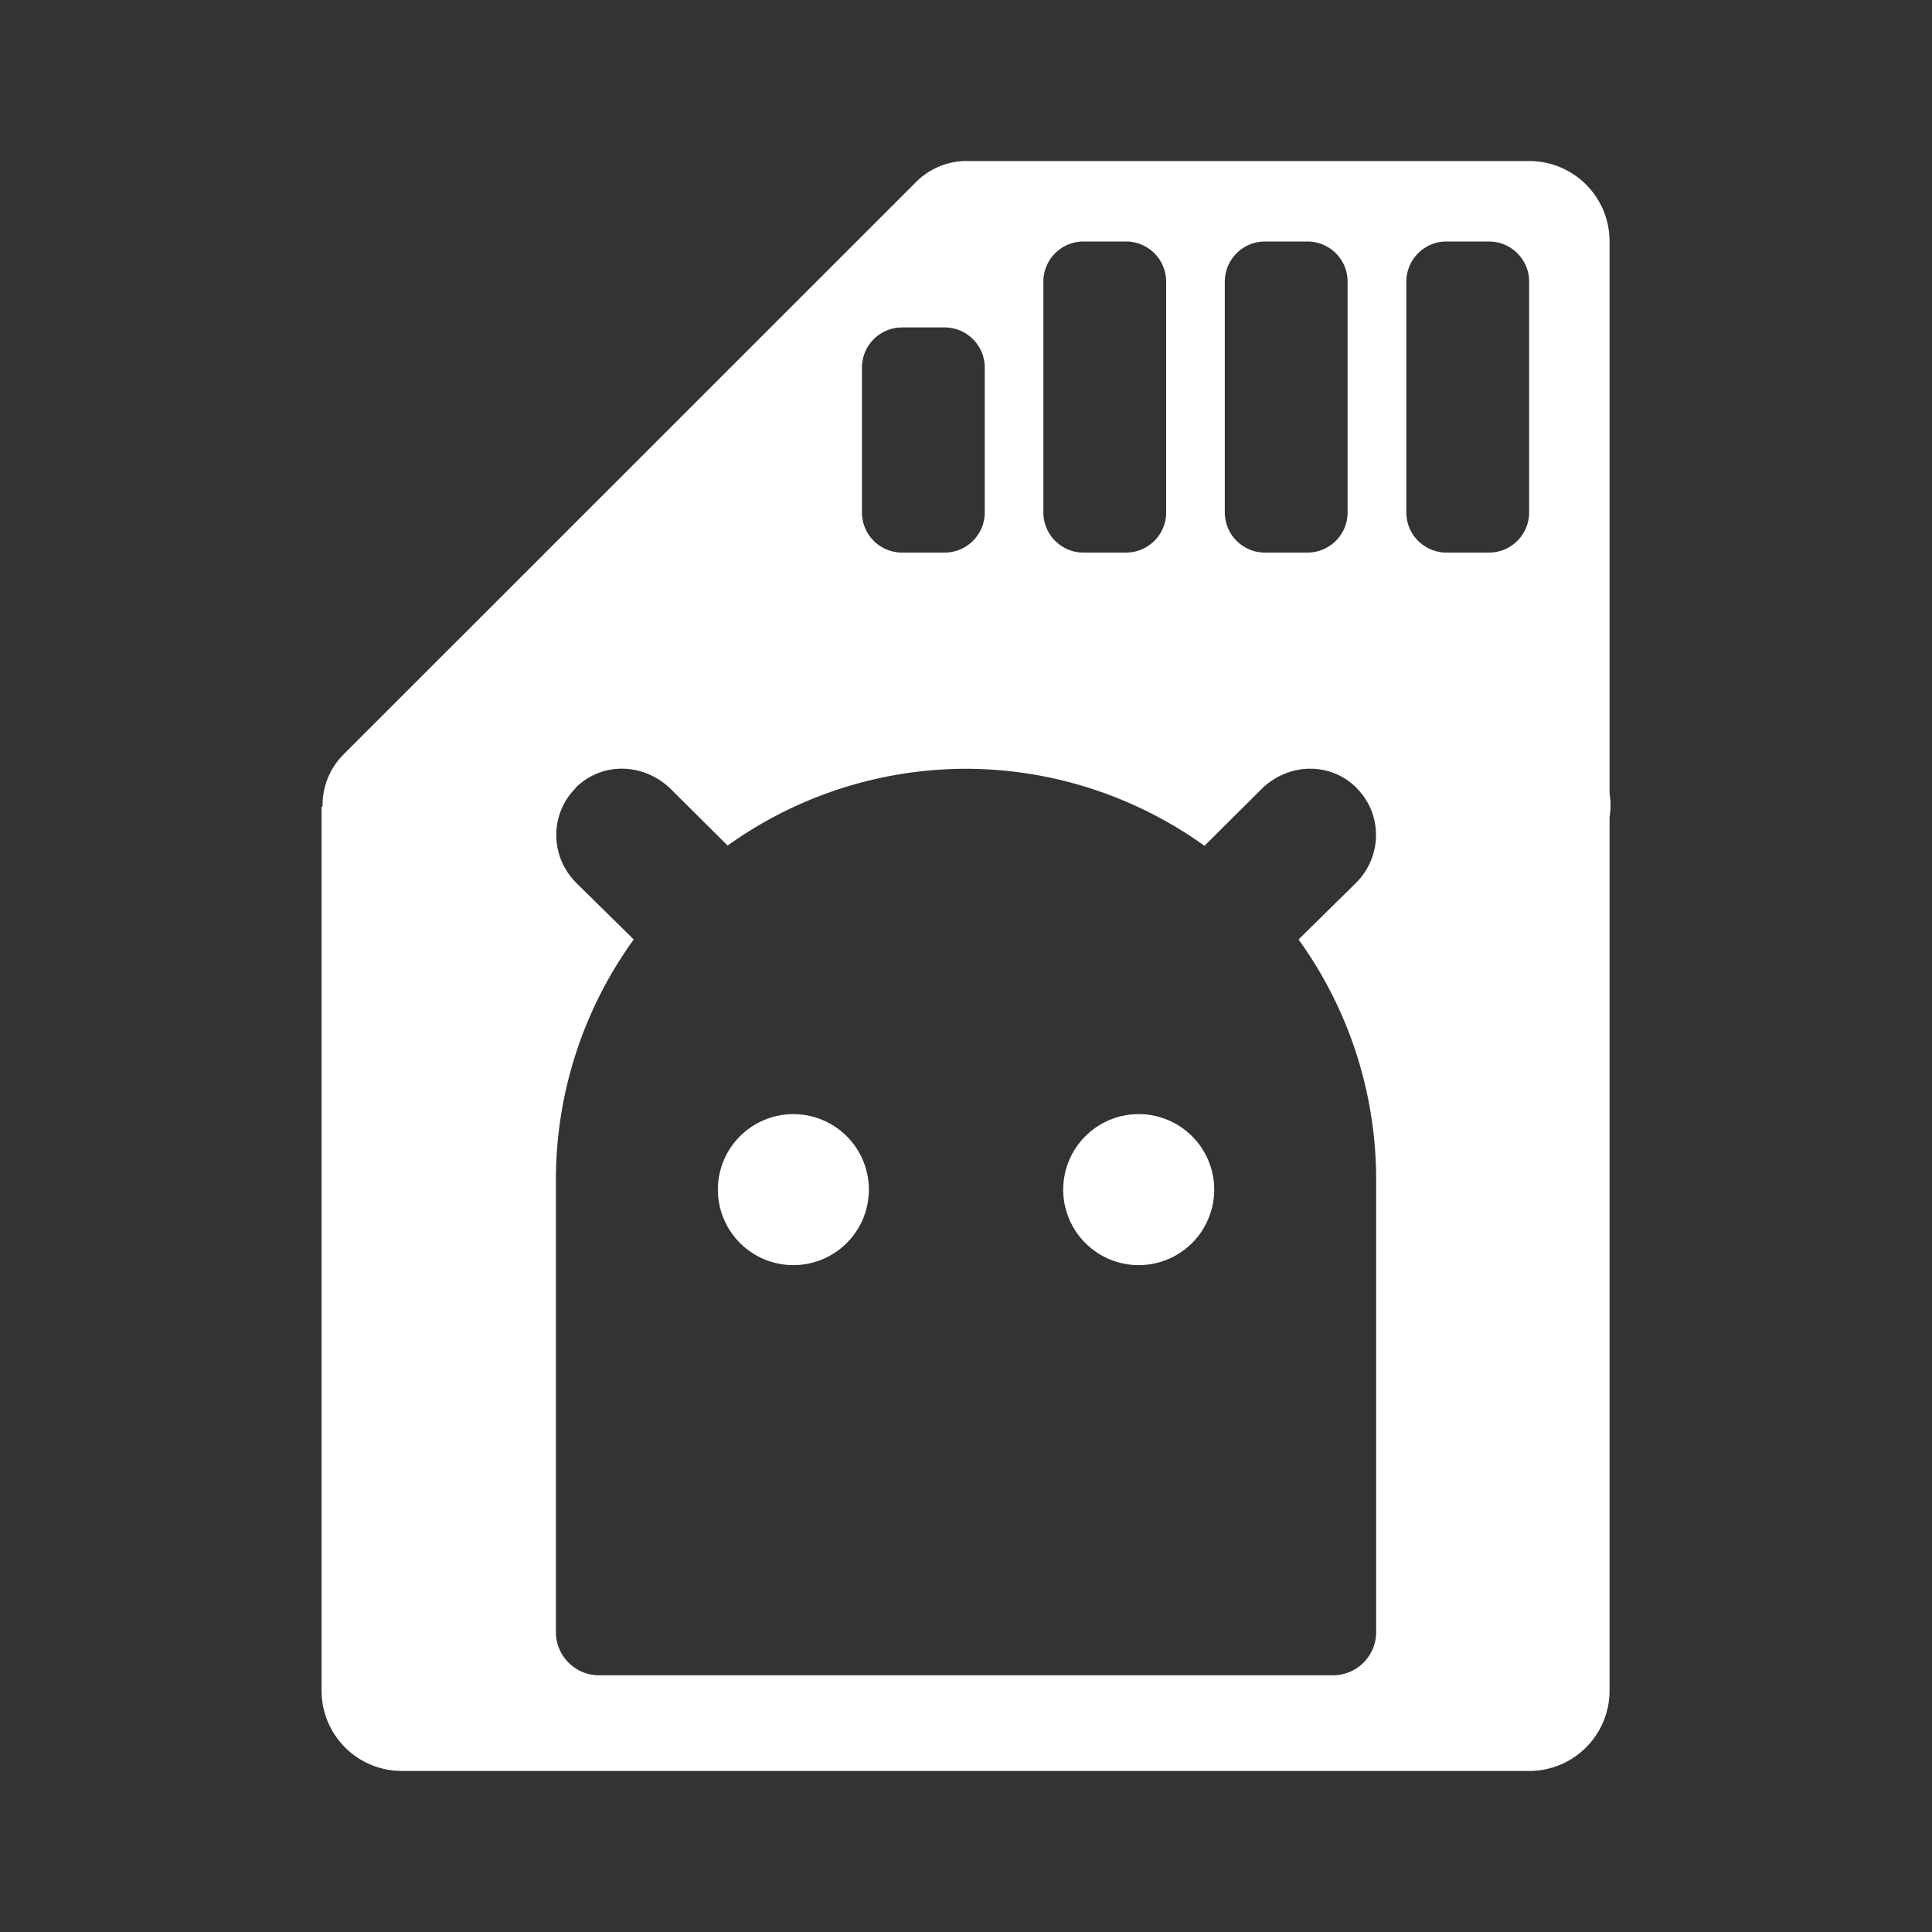 <?xml version="1.0" encoding="UTF-8"?>
<svg enable-background="new 0 0 48 48" version="1.0" viewBox="0 0 48 48" xml:space="preserve" xmlns="http://www.w3.org/2000/svg">
<rect x="0" y="0" width="48" height="48" fill="#333333" stroke="none"/>
<style type="text/css">
	.st0{fill:#FFFFFF;}
	.st1{fill:none;stroke:#FFFFFF;stroke-miterlimit:10;}
</style>




<path d="m23.988 4a1.778 1.778 0 0 0-1.228 0.521l-14.225 14.223a1.778 1.778 0 0 0-0.521 1.283 1.778 1.778 0 0 0 0 2e-3l-0.025 0.023v21.947c0 1.108 0.892 2 2 2h28c1.108 0 2-0.892 2-2v-21.699a1.778 1.778 0 0 0 0-0.584v-13.717c0-1.106-0.89-1.996-1.996-1.998h-13.912v0.002a1.778 1.778 0 0 0-0.039-0.002l-0.002-0.002-2e-3 0.002a1.778 1.778 0 0 0-0.047-0.002zm2.934 2h1.051c0.554 0 1 0.446 1 1v5.729c0 0.554-0.446 1-1 1h-1.051c-0.554 0-1-0.446-1-1v-5.729c0-0.554 0.446-1 1-1zm4.508 0h1.051c0.554 0 1 0.446 1 1v5.729c0 0.554-0.446 1-1 1h-1.051c-0.554 0-1-0.446-1-1v-5.729c0-0.554 0.446-1 1-1zm4.51 0h1.051c0.554 0 1 0.446 1 1v5.729c0 0.554-0.446 1-1 1h-1.051c-0.554 0-1-0.446-1-1v-5.729c0-0.554 0.446-1 1-1zm-13.525 2.135h1.051c0.554 0 1 0.446 1 1v3.594c0 0.554-0.446 1-1 1h-1.051c-0.554 0-1-0.446-1-1v-3.594c2e-6 -0.554 0.446-1 1-1zm-6.953 10.963c0.425 0.003 0.856 0.17 1.199 0.5l1.416 1.41a10.188 10.188 0 0 1 5.924-1.908 10.188 10.188 0 0 1 5.924 1.914l1.422-1.416c0.681-0.66 1.716-0.665 2.359-0.021l2e-3 0.008c0.645 0.643 0.637 1.695-0.018 2.35l-1.428 1.406a10.188 10.188 0 0 1 1.928 5.947v11.26c0 0.594-0.48 1.074-1.074 1.074h-18.231c-0.594 0-1.074-0.48-1.074-1.074v-11.26a10.188 10.188 0 0 1 1.934-5.947l-1.428-1.406c-0.654-0.654-0.663-1.706-0.018-2.35l-0.004-0.008c0.322-0.322 0.741-0.482 1.166-0.479zm4.248 8.582a1.877 1.877 0 0 0-1.875 1.875 1.877 1.877 0 0 0 1.875 1.877 1.877 1.877 0 0 0 1.877-1.877 1.877 1.877 0 0 0-1.877-1.875zm8.582 0a1.877 1.877 0 0 0-1.877 1.875 1.877 1.877 0 0 0 1.877 1.877 1.877 1.877 0 0 0 1.875-1.877 1.877 1.877 0 0 0-1.875-1.875z" fill="#fff"/></svg>
